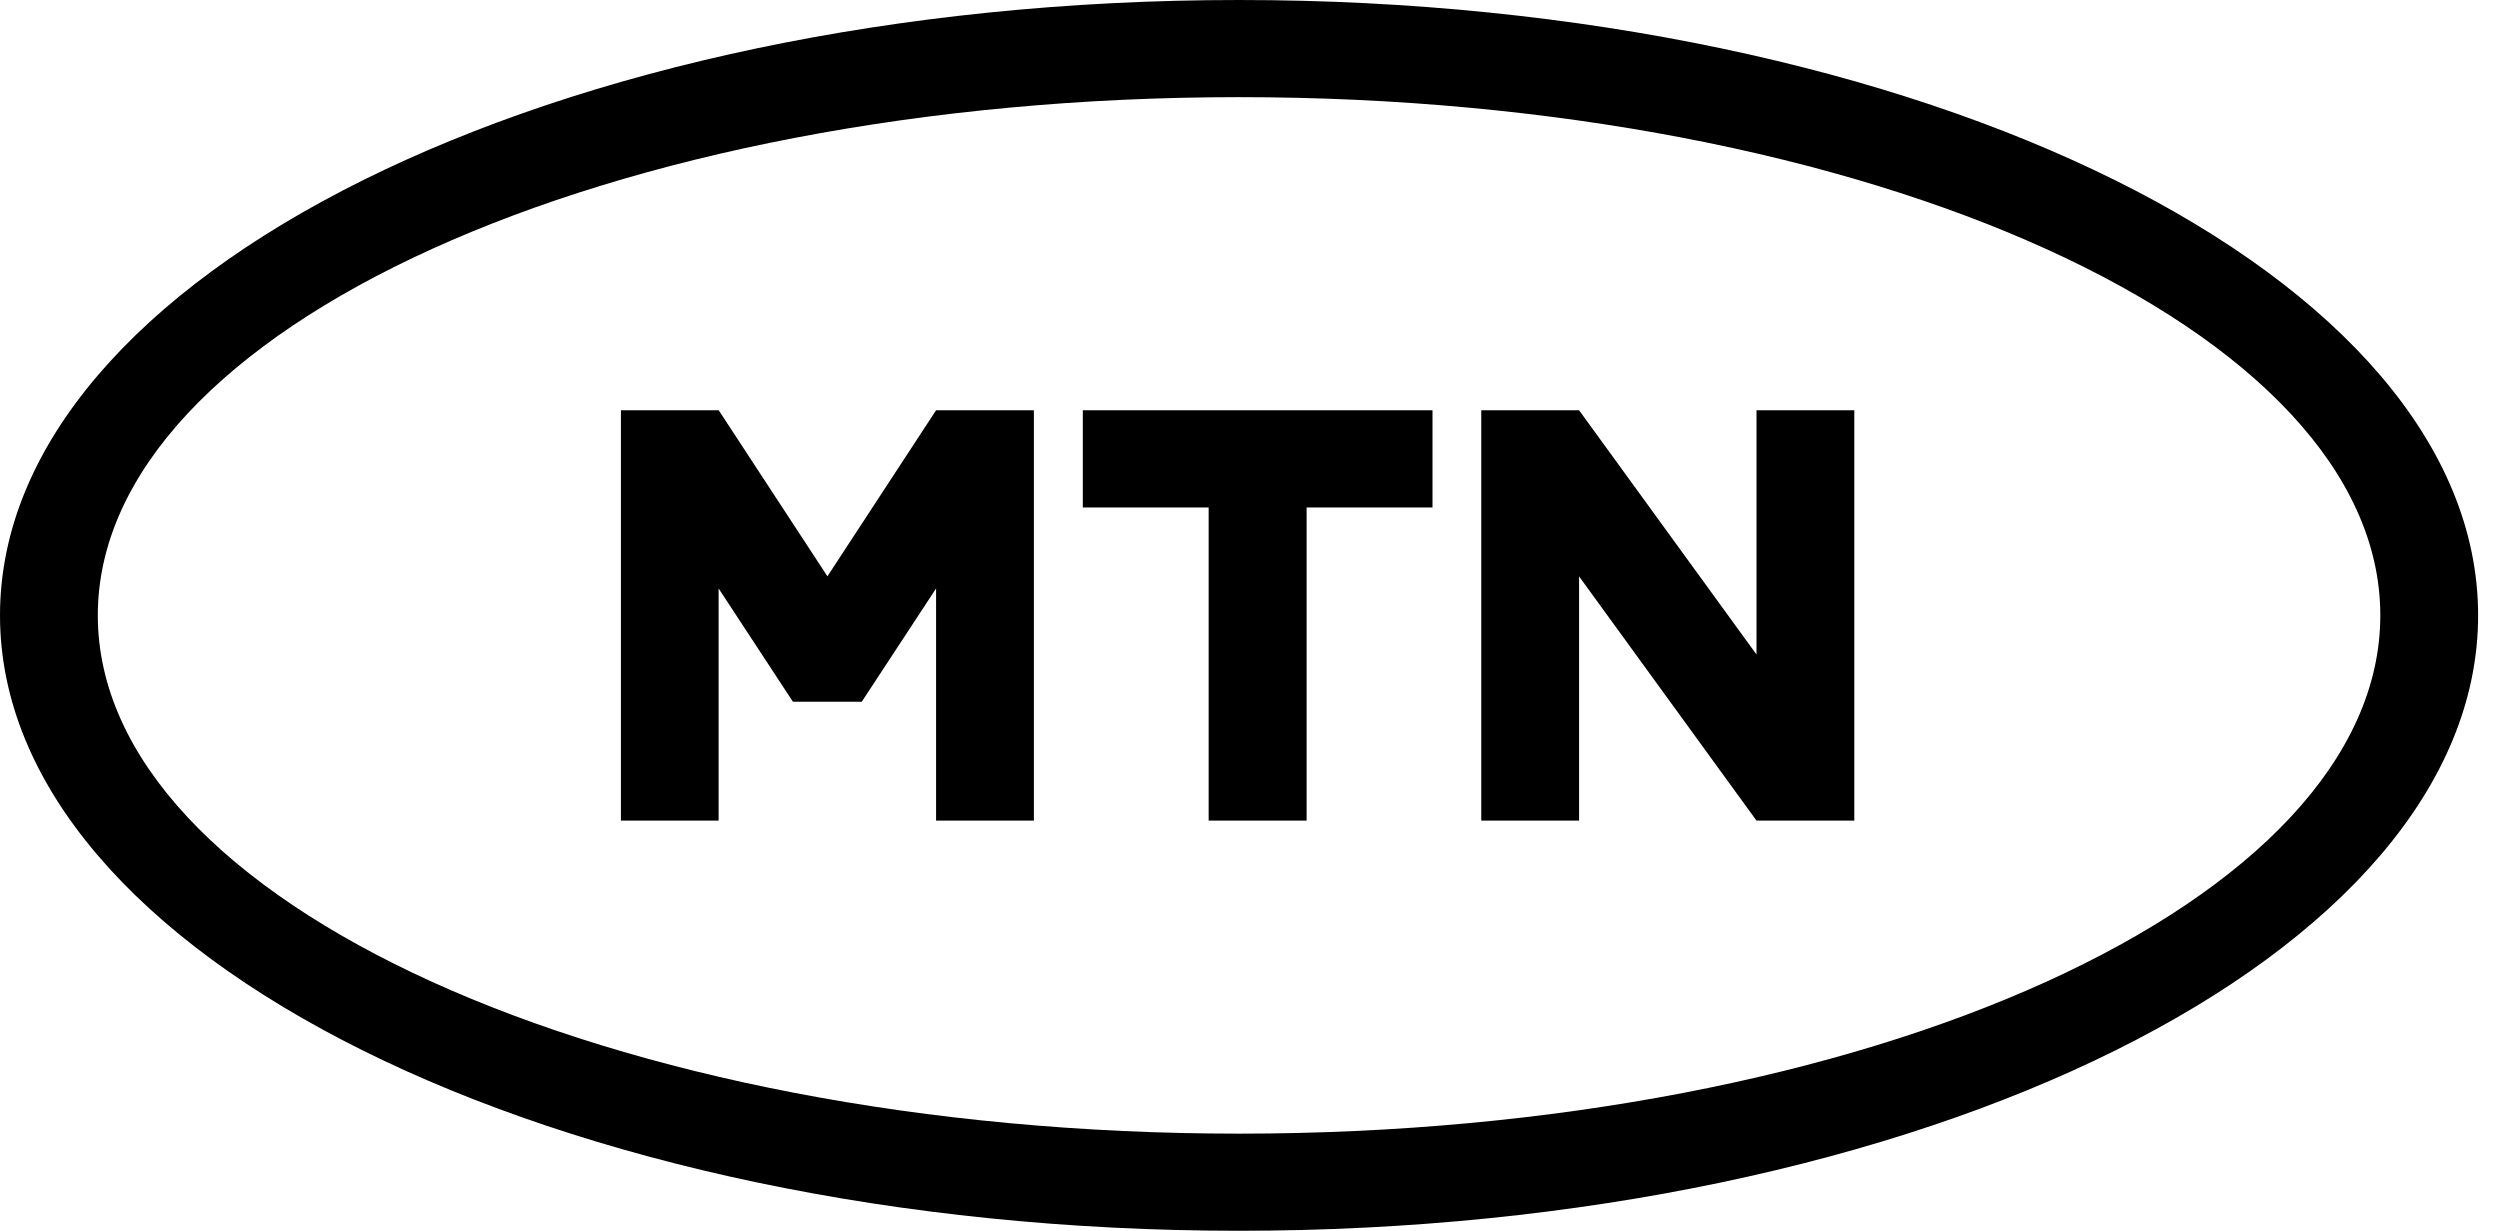 <svg width="65" height="32" viewBox="0 0 65 32" xmlns="http://www.w3.org/2000/svg" className="logo-svg">
  <path d="M32.215 0C14.423 0 0 7.164 0 16C0 24.836 14.423 32 32.215 32C50.007 32 64.431 24.836 64.431 16C64.431 7.164 50.005 0 32.215 0ZM32.215 29.475C15.828 29.475 2.543 23.442 2.543 16C2.543 8.558 15.828 2.526 32.215 2.526C48.602 2.526 61.888 8.558 61.888 16C61.888 23.442 48.603 29.475 32.215 29.475ZM28.153 13.194V10.667H37.245V13.194H33.972V21.336H31.425V13.194H28.153ZM48.212 10.667V21.336H45.669L41.056 14.986V21.336H38.513V10.667H41.056L45.669 17.017V10.667H48.212ZM16.144 21.336V10.667H18.687L21.513 14.984L24.338 10.667H26.881V21.336H24.338V15.3L22.406 18.245H20.616L18.684 15.3V21.336H16.144Z"/>
</svg>
